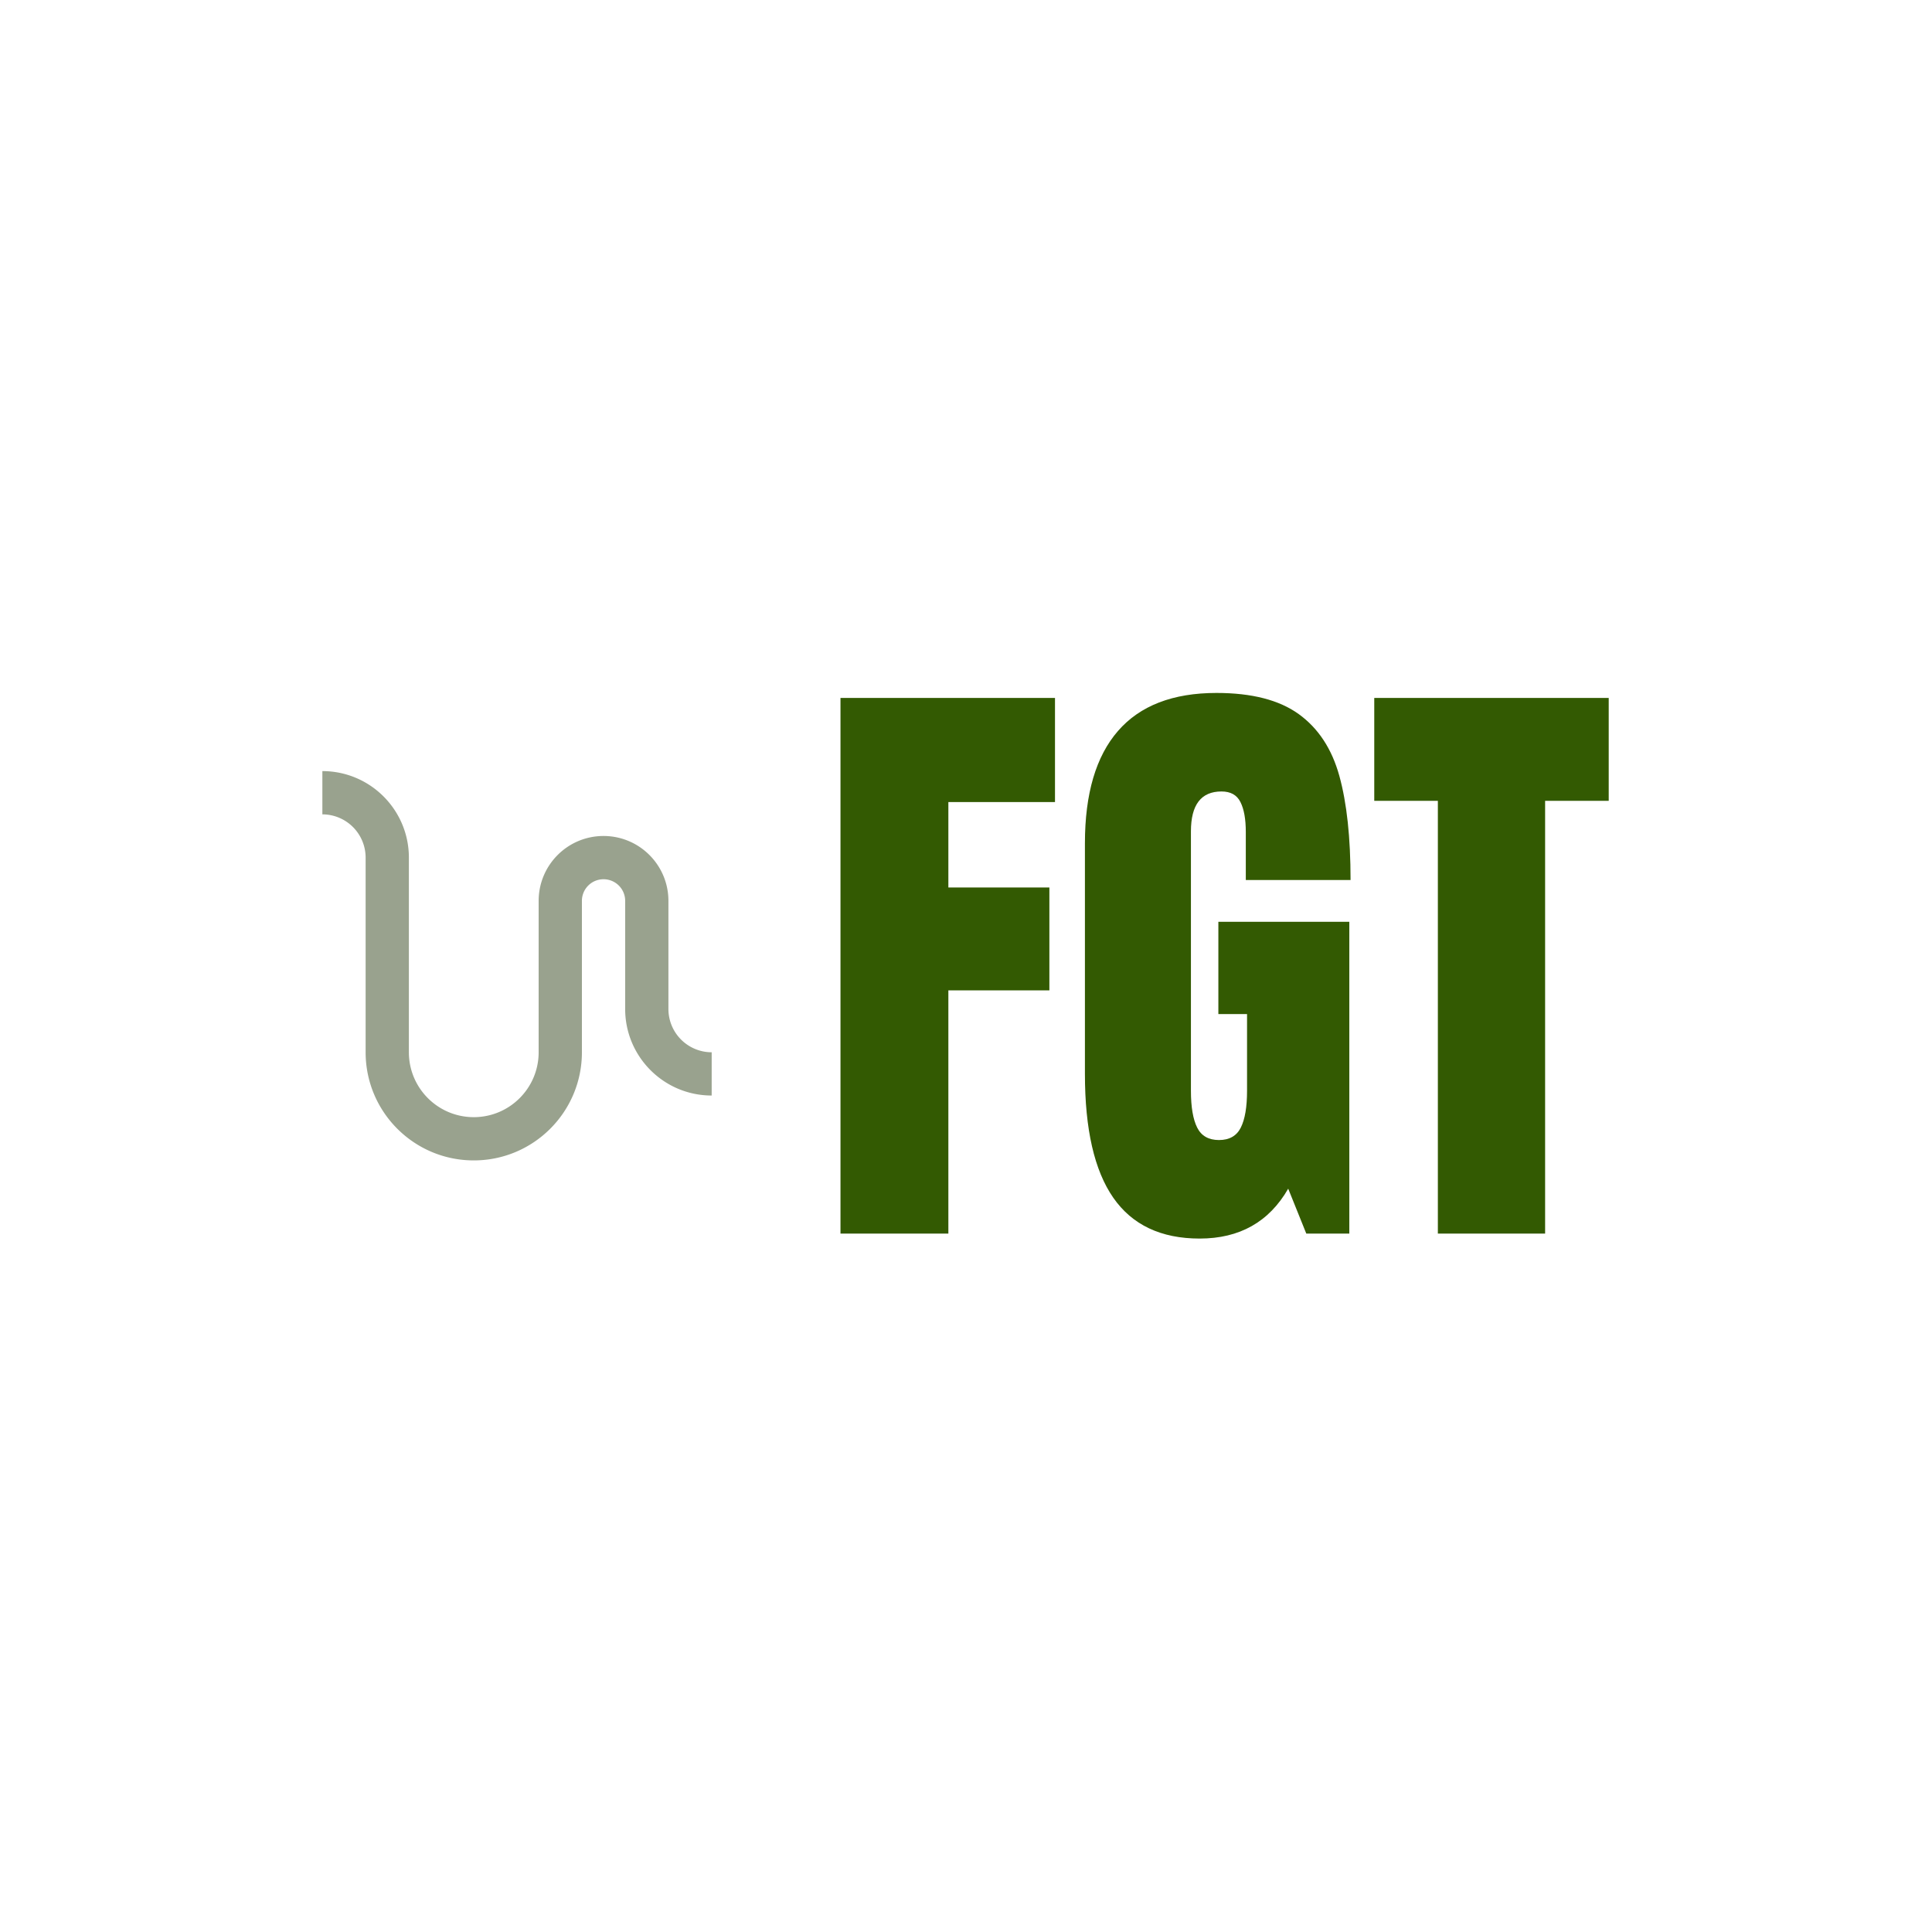 <svg xmlns="http://www.w3.org/2000/svg" version="1.1" xmlns:xlink="http://www.w3.org/1999/xlink" xmlns:svgjs="http://svgjs.dev/svgjs" width="1500" height="1500" viewBox="0 0 1500 1500"><rect width="1500" height="1500" fill="#ffffff"></rect><g transform="matrix(0.667,0,0,0.667,249.394,537.703)"><svg viewBox="0 0 396 168" data-background-color="#ffffff" preserveAspectRatio="xMidYMid meet" height="636" width="1500" xmlns="http://www.w3.org/2000/svg" xmlns:xlink="http://www.w3.org/1999/xlink"><g id="tight-bounds" transform="matrix(1,0,0,1,0.24,0.118)"><svg viewBox="0 0 395.52 167.764" height="167.764" width="395.52"><g><svg viewBox="0 0 582.797 247.2" height="167.764" width="395.52"><g transform="matrix(1,0,0,1,234.74,0)"><svg viewBox="0 0 348.058 247.2" height="247.2" width="348.058"><g id="textblocktransform"><svg viewBox="0 0 348.058 247.2" height="247.2" width="348.058" id="textblock"><g><svg viewBox="0 0 348.058 247.2" height="247.2" width="348.058"><g transform="matrix(1,0,0,1,0,0)"><svg width="348.058" viewBox="1.9 -43.35 61.6 43.75" height="247.2" data-palette-color="#335a02"><path d="M10.55 0L1.9 0 1.9-42.95 19.1-42.95 19.1-34.6 10.55-34.6 10.55-27.75 18.65-27.75 18.65-19.5 10.55-19.5 10.55 0ZM30.7 0.4Q26.05 0.4 23.77-2.88 21.5-6.15 21.5-12.8L21.5-12.8 21.5-31.3Q21.5-37.25 24.15-40.3 26.8-43.35 32.05-43.35L32.05-43.35Q36.3-43.35 38.65-41.65 41-39.95 41.9-36.7 42.8-33.45 42.8-28.35L42.8-28.35 34.4-28.35 34.4-32.2Q34.4-33.75 33.97-34.6 33.55-35.45 32.45-35.45L32.45-35.45Q30-35.45 30-32.25L30-32.25 30-11.45Q30-9.5 30.5-8.5 31-7.5 32.25-7.5L32.25-7.5Q33.5-7.5 34-8.5 34.5-9.5 34.5-11.45L34.5-11.45 34.5-17.6 32.2-17.6 32.2-25 42.7-25 42.7 0 39.25 0 37.8-3.6Q35.5 0.4 30.7 0.4L30.7 0.4ZM58.4 0L49.8 0 49.8-34.7 44.7-34.7 44.7-42.95 63.5-42.95 63.5-34.7 58.4-34.7 58.4 0Z" opacity="1" transform="matrix(1,0,0,1,0,0)" fill="#335a02" class="wordmark-text-0" data-fill-palette-color="primary" id="text-0"></path></svg></g></svg></g></svg></g></svg></g><g transform="matrix(1,0,0,1,0,35.409)"><svg viewBox="0 0 176.382 176.382" height="176.382" width="176.382"><g><svg xmlns="http://www.w3.org/2000/svg" xmlns:xlink="http://www.w3.org/1999/xlink" version="1.0" x="0" y="0" viewBox="20 20 60 60" enable-background="new 0 0 100 100" xml:space="preserve" height="176.382" width="176.382" class="icon-icon-0" data-fill-palette-color="accent" id="icon-0"><path d="M20 26.667A6.67 6.67 0 0 1 26.667 33.334V63.334C26.667 72.539 34.128 80 43.333 80S60 72.539 60 63.334V40A3.33 3.33 0 0 1 63.333 36.667 3.33 3.33 0 0 1 66.667 40V56.666C66.667 64.023 72.637 70 80 70V63.334A6.67 6.67 0 0 1 73.333 56.666V40C73.333 34.476 68.854 30 63.333 30S53.333 34.476 53.333 40V63.334C53.333 68.857 48.854 73.334 43.333 73.334S33.333 68.857 33.333 63.334V33.334C33.333 25.973 27.363 20 20 20z" fill="#99a28e" data-fill-palette-color="accent"></path></svg></g></svg></g></svg></g><defs></defs></svg><rect width="395.52" height="167.764" fill="none" stroke="none" visibility="hidden"></rect></g></svg></g></svg>